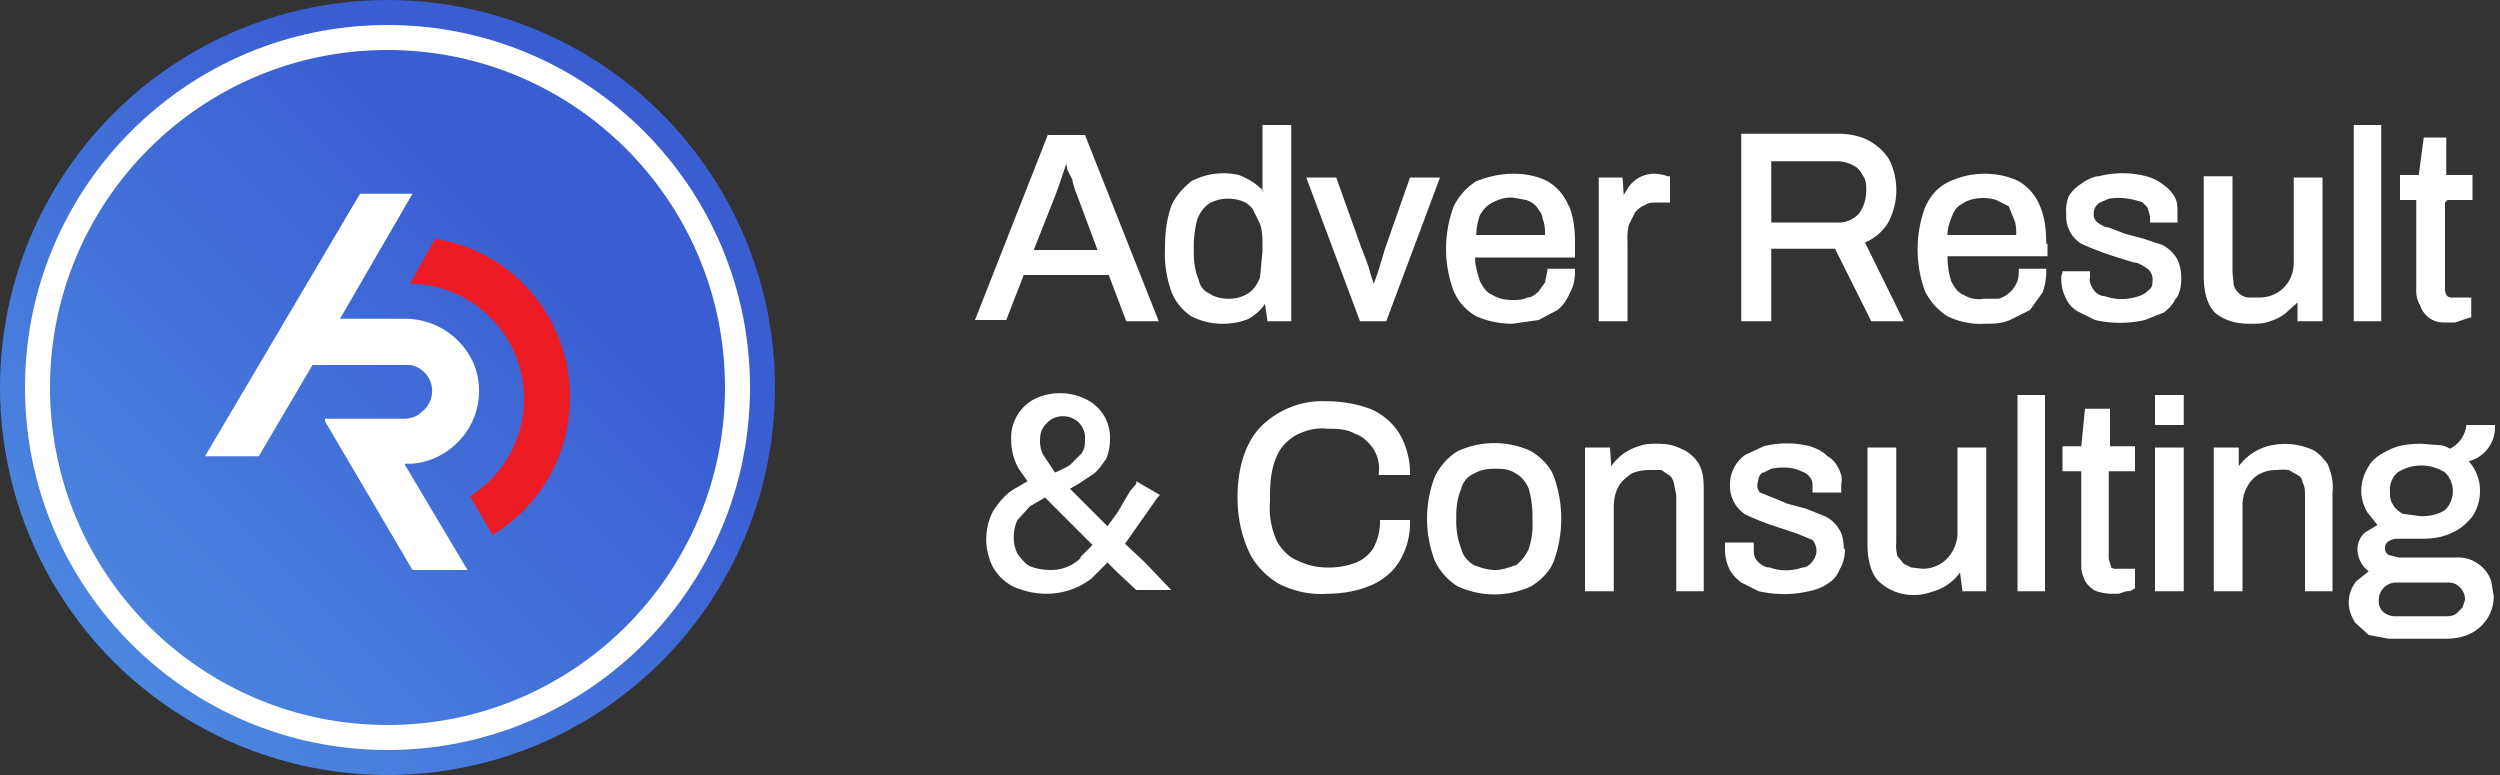 <svg width="200" height="62" viewBox="0 0 200 62" fill="none" xmlns="http://www.w3.org/2000/svg">
  <rect x="0" y="0" width="200" height="62" fill="#333333" stroke="none"/>
  <circle cx="31" cy="31" r="31" fill="url(#a)" />
  <circle cx="31" cy="31" r="28" stroke="#fff" stroke-width="2" />
  <path d="m32.4 37.2 5 8.4H33l-7-11.9v-.2h6.3c.6 0 1.1-.2 1.5-.6a2.1 2.1 0 0 0-1-3.7H25l-4.3 7.3h-4.3l12.4-21H33l-5.8 10h5.3a6 6 0 0 1 5.4 3.6 5.8 5.8 0 0 1-1.3 6.3c-1 1-2.3 1.6-3.7 1.7h-.5Z" fill="#fff" />
  <path d="M45.6 31.8a12.8 12.8 0 0 1-6.2 11l-1.8-3.1a9.2 9.2 0 0 0-4.8-17l2-3.6a12.7 12.7 0 0 1 9.8 7.7 12.5 12.5 0 0 1 1 5Z" fill="#ED1C24" />
  <path fill-rule="evenodd" clip-rule="evenodd" d="M188.3 10h2.2v15.7h-2.2V10ZM101 15.3V10h2.3v15.7h-1.9l-.2-1.4c-.3.5-.8.9-1.3 1.2-.7.3-1.4.4-2.1.4-.9 0-1.7-.2-2.5-.6a4.2 4.2 0 0 1-1.6-2 9.1 9.1 0 0 1-.5-3.5c0-1 .1-2.2.5-3.3.3-.8 1-1.5 1.6-2a5.5 5.5 0 0 1 3.8-.5c.8.3 1.4.7 2 1.3Zm-4.2 8.2c.4.3 1 .4 1.5.4s1-.1 1.5-.4c.5-.3.8-.8 1-1.3l.2-2.1v-.4c0-.6 0-1.2-.2-1.8l-.6-1.2a2 2 0 0 0-.8-.6 3 3 0 0 0-1-.2 3 3 0 0 0-1.7.4c-.4.3-.7.7-.9 1.2-.2.7-.3 1.5-.3 2.2v.5c0 .7.1 1.5.4 2.2.1.5.4.9.9 1.1Zm-13-12.7h3l5.9 14.9h-2.6L88.7 22h-6.8l-1.4 3.6H78l5.9-15Zm.6 4.9L82.7 20h5.1l-1.6-4.3-.2-.5-.2-.7v-.1l-.1-.2-.3-.6-.1-.5-.2.6a46.7 46.7 0 0 1-.7 2Zm30.8-1.5-4.3 11.5h-2.1l-4.3-11.5h2.4l2 5.6a29.5 29.5 0 0 1 .6 1.6l.2.7.2.6a22.4 22.4 0 0 0 .6-1.8l.3-1 2-5.7h2.4Zm10.3 2.2c.4 1 .5 2 .5 3v1.2h-8c0 .6.2 1.3.4 1.9.2.4.5.9 1 1.1.5.3 1 .4 1.6.4.4 0 .8 0 1.2-.2.3 0 .6-.2.9-.5l.5-.7.2-1v-.1h2.2v.2c0 .6-.1 1.2-.4 1.7-.2.5-.5 1-1 1.4l-1.5.8-2.1.3c-1 0-2-.2-2.9-.6a4.2 4.2 0 0 1-1.8-2 9.7 9.7 0 0 1 0-6.8c.4-.8 1-1.5 1.8-2 1-.4 2-.6 3-.6s1.9.2 2.7.6a4 4 0 0 1 1.7 2Zm-4.5-.6c-.6 0-1 .1-1.6.4-.4.2-.7.5-1 1a5 5 0 0 0-.3 1.6h5.5c0-.4 0-.9-.2-1.3 0-.4-.3-.7-.5-1a2 2 0 0 0-.8-.5l-1.1-.2Zm12.6-1.6v2h-.9c-.4 0-.8 0-1.1.2a2 2 0 0 0-.8.6l-.5 1a5 5 0 0 0-.1 1.3v6.4h-2.3V14.2h1.9l.1 1.4.3-.5a2.5 2.5 0 0 1 2.2-1.2 3.2 3.2 0 0 1 1 .2h.2Zm17.4 3.7a4 4 0 0 1-1.8 1.5l3.1 6.3h-2.6l-2.9-5.8h-5.1v5.8h-2.4v-15h7.8c.9 0 1.8.2 2.5.6.7.4 1.3 1 1.6 1.6a5.5 5.5 0 0 1-.2 5Zm-4-5h-5.3v4.9h5.2a2.2 2.2 0 0 0 1.8-.7c.4-.5.6-1.2.6-1.9 0-.4 0-.8-.3-1.2-.2-.4-.4-.6-.8-.8-.4-.2-.8-.3-1.3-.3Zm16.7 6.6c0-1-.1-2.1-.5-3a4 4 0 0 0-1.7-2c-.8-.4-1.8-.6-2.7-.6-1 0-2 .2-3 .7-.8.4-1.4 1.1-1.8 2a9.8 9.8 0 0 0 0 6.7c.4.8 1 1.5 1.8 2a6 6 0 0 0 3 .6c.6 0 1.3 0 2-.3l1.6-.8 1-1.4c.2-.5.3-1.1.3-1.7v-.2h-2.2v.2c0 .3 0 .6-.2 1a2.3 2.3 0 0 1-1.4 1.2h-1.2c-.5.1-1.1 0-1.6-.3-.5-.2-.8-.7-1-1.1-.2-.6-.3-1.3-.3-2h8v-1Zm-6.6-3.3a3.5 3.5 0 0 1 2.6-.2l1 .5.4 1c.2.4.2.9.2 1.3h-5.5c0-.6.2-1.1.4-1.6s.5-.8 1-1Zm17 7.7c.3-.5.4-1 .4-1.6 0-.6-.1-1.2-.4-1.7a3 3 0 0 0-1.1-1l-1.5-.5-1.5-.4-1.3-.5c-.3 0-.6-.2-.9-.4a.8.8 0 0 1-.3-.7 1 1 0 0 1 .5-.9l.7-.3a5 5 0 0 1 2.4.2c.3 0 .5.3.7.5l.2.7v.5h2.2V17c0-.4 0-.8-.2-1.2a3 3 0 0 0-.9-1 4 4 0 0 0-1.4-.7 7.6 7.6 0 0 0-3.8 0c-.4 0-1 .3-1.4.6a3 3 0 0 0-1 1 3 3 0 0 0-.2 1.4 2.6 2.6 0 0 0 1.2 2.4 25.8 25.8 0 0 0 2.6 1l1.6.5c.4 0 .8.3 1.1.5a1.1 1.1 0 0 1 .4 1c0 .2 0 .5-.3.7a2 2 0 0 1-.8.5c-1 .3-1.8.3-2.7 0-.3 0-.7-.2-.9-.5-.2-.3-.4-.7-.3-1v-.5H165v.1l-.1.3v.2c0 .5.1 1 .3 1.4.2.5.5.9 1 1.2l1.4.7c1.3.3 2.7.3 4 0l1.5-.6a3 3 0 0 0 1-1.2Zm11.7-9.7v11.5h-2v-1.5l-1 .9a4 4 0 0 1-1.2.6c-.5.2-1 .2-1.6.2-1 0-1.9-.2-2.7-.8-.7-.6-1-1.7-1-3v-8h2.3v7.7l.1 1a1.4 1.4 0 0 0 1.1 1h.9a2.7 2.7 0 0 0 2.4-1.3c.3-.5.4-1 .4-1.6v-6.7h2.3Zm9.8 2V23c0 .2 0 .5.2.7a.7.7 0 0 0 .5.1h1.4v1.6h-.1l-.6.2-.6.2h-.6c-.5 0-1 0-1.5-.4a2 2 0 0 1-.7-1c-.2-.3-.3-.7-.3-1.1V16H192v-2h1.5l.4-3h1.8v3h2.1v2h-2ZM91.6 45 90 43.5l1.2-1.7 1.4-2 .2-.2-1.9-1.1v.2l-.5.6a255.5 255.5 0 0 0-1 1.7l-.8 1.1-3-3 .7-.4 1.2-.8c.4-.3.7-.8 1-1.2.2-.5.3-1 .3-1.6a3.4 3.4 0 0 0-2-3.2 4.7 4.7 0 0 0-4 0 3.5 3.5 0 0 0-1.9 3.4c0 .7.2 1.5.6 2.2l.7 1-1.2.7c-.6.4-1.1 1-1.5 1.6-.4.7-.6 1.5-.6 2.4 0 .7.2 1.5.5 2.1a4 4 0 0 0 1.6 1.6c.9.4 1.8.6 2.7.6a5.9 5.9 0 0 0 3.6-1.2l1.3-1.3.8.8 1.5 1.4h2.8L91.6 45ZM85 33.3a1.8 1.8 0 0 1 1.3.5 1.7 1.7 0 0 1 .5 1.3c0 .4 0 .8-.3 1.2l-.9.9a8 8 0 0 1-1.2.6l-.8-1.2c-.3-.4-.4-.9-.4-1.3 0-.6.1-1 .5-1.4a1.7 1.7 0 0 1 1.3-.6Zm-2 5.3Zm3.5 6a3.4 3.4 0 0 1-2.4 1c-.6 0-1.2-.1-1.7-.3-.4-.2-.7-.6-1-1-.2-.4-.3-.8-.3-1.3s.1-1 .3-1.4l1-1.1 1.2-.7 3.8 3.8-1 1Zm23.8-6.8v.2h2.5v-.2c0-1.1-.3-2.2-.9-3.2a5.1 5.1 0 0 0-2.3-1.9c-1.1-.4-2.3-.6-3.4-.6a7 7 0 0 0-5.3 2c-1.2 1.2-1.9 3.2-1.9 5.7 0 1.5.3 3 .9 4.3.5 1.1 1.4 2 2.4 2.6 1.2.6 2.5.9 3.9.8 1.1 0 2.3-.2 3.3-.6 1-.4 1.8-1 2.4-1.9.6-1 .9-2 .9-3.2v-.2h-2.4v.2c0 .7-.2 1.4-.5 2a3 3 0 0 1-1.4 1.2 6 6 0 0 1-2.3.4c-.9 0-1.7-.2-2.5-.6-.7-.3-1.3-1-1.6-1.6-.4-1-.6-2-.5-3.1v-.4c0-1.1.1-2.2.5-3.1.3-.8.9-1.4 1.6-1.8.8-.4 1.6-.6 2.5-.5.7 0 1.5 0 2.2.4.6.2 1 .6 1.4 1.1.4.6.6 1.3.5 2Zm14 .3c-.3-.8-1-1.5-1.8-2a7 7 0 0 0-5.9 0c-.8.5-1.4 1.2-1.8 2a9.4 9.4 0 0 0 0 6.8c.4.8 1 1.5 1.8 2a7 7 0 0 0 5.9 0c.8-.5 1.5-1.2 1.8-2 .8-2.2.8-4.6 0-6.8Zm-4.7 7.5c-.6 0-1.2-.2-1.7-.4-.5-.3-.9-.8-1-1.3a6 6 0 0 1-.4-2.2v-.4c0-.8.1-1.5.4-2.2.1-.5.5-1 1-1.2.5-.3 1-.4 1.7-.4.6 0 1.1 0 1.7.4.4.2.8.7 1 1.2.2.7.3 1.4.3 2.2v.4a6 6 0 0 1-.3 2.2c-.2.5-.6 1-1 1.3-.6.2-1.1.4-1.7.4Zm16.7 1.7v-7.9c0-.8 0-1.6-.4-2.3a3 3 0 0 0-1.4-1.2c-.6-.3-1.2-.4-1.9-.4-.5 0-1 0-1.5.2a4 4 0 0 0-2.2 1.6l-.1-1.5h-2v11.5h2.3v-6.7c0-.6.1-1.2.4-1.7.2-.4.6-.7 1-1 .4-.2 1-.3 1.4-.3h1l.6.4c.2.1.3.3.4.6l.2 1v7.7h2.2Zm11.3-3.4c0 .5-.1 1.1-.4 1.6-.2.5-.5.9-1 1.2-.4.3-1 .5-1.5.6-1.3.3-2.6.3-4 0l-1.4-.7c-.4-.3-.8-.7-1-1.2-.2-.4-.3-1-.3-1.4v-.6h2.3v.5c0 .3 0 .7.3 1 .3.3.6.5 1 .5.8.3 1.7.3 2.6 0 .3 0 .6-.2.8-.5a1.3 1.3 0 0 0 0-1.7l-1.2-.5-1.5-.5a23.1 23.1 0 0 1-2.6-1 2.7 2.7 0 0 1-1.3-2.4 2.9 2.9 0 0 1 1.2-2.4l1.5-.7a7.6 7.6 0 0 1 3.7 0c.6.2 1 .4 1.4.8.4.2.7.6.9 1 .2.4.3.8.2 1.2v.7H145v-.5c0-.2 0-.5-.2-.7-.1-.2-.4-.4-.7-.5-.4-.2-.9-.3-1.4-.3a5 5 0 0 0-1 .1l-.6.3c-.2 0-.3.2-.4.4l-.1.5a.8.8 0 0 0 .2.7l1 .4 1.2.5 1.5.4 1.5.6c.4.2.8.5 1.1 1 .3.4.4 1 .4 1.6Zm11.3 3.4V35.8h-2.3v6.7a3 3 0 0 1-.4 1.6 2.7 2.7 0 0 1-2.4 1.4l-.9-.1-.6-.3-.5-.6a3 3 0 0 1-.1-1.1v-7.6h-2.3v7.8c0 1.4.4 2.5 1 3a4 4 0 0 0 2.7 1c.6 0 1-.1 1.6-.3a4 4 0 0 0 2.1-1.5l.2 1.5h1.9Zm4.7-15.7h-2.2v15.7h2.2V31.6Zm5.1 13v-6.9h2.1v-2h-2v-3h-2l-.3 3H165v2h1.5V45c0 .4 0 .8.2 1.2.1.4.4.7.8 1 .4.2 1 .3 1.4.3h.6l.6-.2c.2 0 .4 0 .6-.2h.1v-1.6h-1.4a.7.7 0 0 1-.5-.1l-.2-.7Zm6-13h-2.3V34h2.3v-2.5Zm-2.3 4.2h2.3v11.5h-2.3V35.8Zm14.2 3.6v7.9h-2.2v-7.6c0-.4 0-.8-.2-1.1 0-.3-.2-.5-.4-.6l-.7-.4a4 4 0 0 0-.9 0 3 3 0 0 0-1.4.3c-.4.2-.8.6-1 1-.3.5-.4 1-.4 1.6v6.8h-2.3V35.8h2v1.5a4.3 4.3 0 0 1 2.3-1.6 5.4 5.4 0 0 1 3.4.2c.6.2 1 .7 1.4 1.2.3.7.5 1.5.4 2.3Zm13-5.2a2.8 2.8 0 0 1-2.1 2.7 3.5 3.5 0 0 1 .9 2.4c0 .7-.2 1.4-.6 2-.4.5-.9 1-1.6 1.3-.8.4-1.6.5-2.5.5h-1.8c-.2 0-.5 0-.8.2a.6.6 0 0 0-.3.5.6.6 0 0 0 .3.6l.8.2h4.6a2.8 2.8 0 0 1 2.8 1.9l.2 1.2a3.3 3.3 0 0 1-1.9 3c-.6.3-1.3.4-2 .4h-4.5l-1.6-.3-1.1-1c-.3-.5-.5-1-.5-1.6 0-.6.2-1.2.6-1.7l1-.8a2.2 2.2 0 0 1-.9-1.7 1.8 1.8 0 0 1 .6-1.4l1-.6-.8-1c-.3-.5-.5-1.1-.5-1.7 0-.7.2-1.4.6-2 .3-.6 1-1 1.6-1.3.8-.4 1.7-.5 2.6-.5l1.3.1c.3 0 .7.1 1 .3a2.4 2.4 0 0 0 1.3-1.8V34h2.3v.2Zm-9 14.7c.3.3.7.4 1 .4h4c.3 0 .6 0 .9-.2l.5-.5.2-.6a1.3 1.3 0 0 0-.4-1 1.2 1.2 0 0 0-.9-.4h-4.2a1.4 1.4 0 0 0-1.4 1.4 1.2 1.2 0 0 0 .4 1Zm3-7.6c.7 0 1.4-.1 2-.5a2.1 2.1 0 0 0 0-3 3.5 3.5 0 0 0-3.8 0 1.8 1.8 0 0 0-.6 1.5c0 .4 0 .7.2 1 .2.4.5.6.8.8l1.5.2Z" fill="#fff" />
  <defs>
    <linearGradient id="a" x1="62" y1="0" x2="0" y2="62" gradientUnits="userSpaceOnUse">
      <stop offset=".3" stop-color="#3A5DD2" />
      <stop offset="1" stop-color="#5091E3" />
    </linearGradient>
  </defs>
</svg>